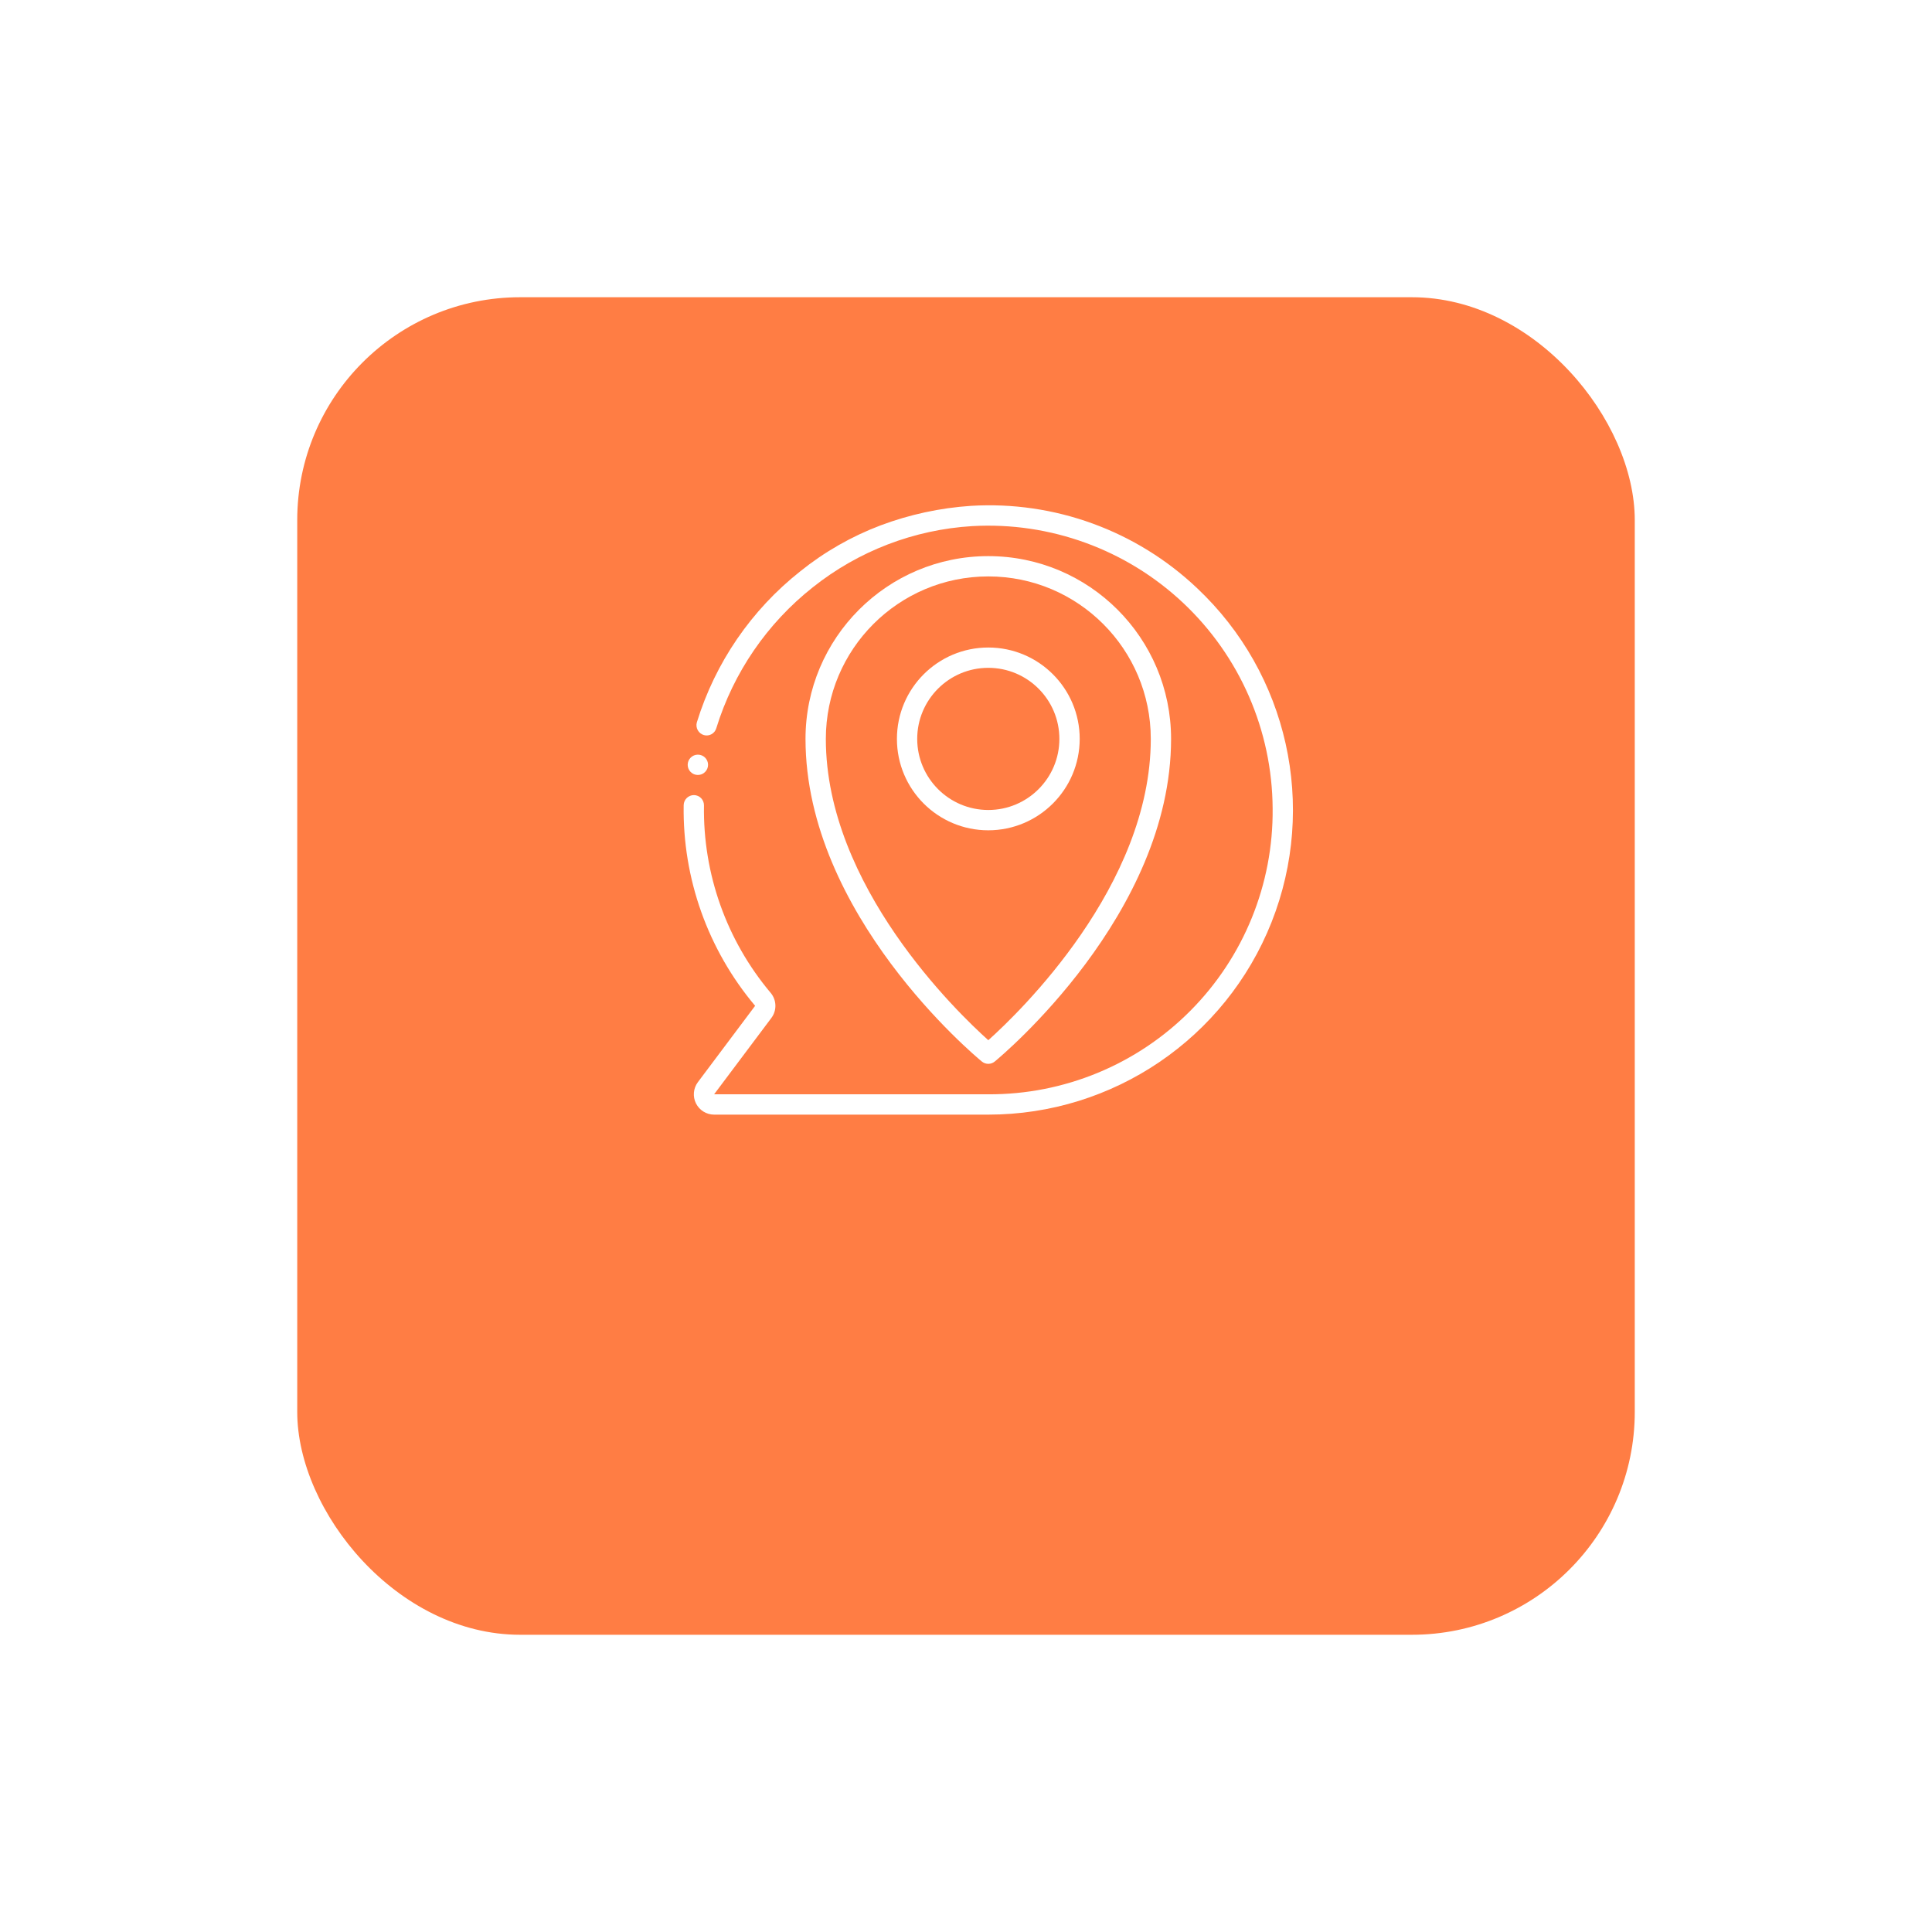 <svg width="130" height="130" viewBox="0 0 130 130" fill="none" xmlns="http://www.w3.org/2000/svg">
<g filter="url(#filter0_d_128_157216)">
<rect x="20" y="10" width="90" height="90" rx="15" fill="#FF7D44"/>
</g>
<g clip-path="url(#clip0_128_157216)">
<path d="M46.96 52.146C46.582 52.148 46.276 51.843 46.273 51.466C46.272 51.089 46.577 50.781 46.953 50.779H46.961C47.338 50.779 47.644 51.085 47.644 51.463C47.642 51.839 47.337 52.146 46.96 52.146Z" fill="white"/>
<path d="M80.546 39.572C76.462 35.703 70.955 33.698 65.339 34.037C63.255 34.176 61.202 34.62 59.248 35.353C57.295 36.093 55.471 37.137 53.844 38.446C50.551 41.049 48.126 44.591 46.89 48.603C46.839 48.781 46.86 48.972 46.951 49.133C47.04 49.294 47.191 49.414 47.368 49.463C47.724 49.563 48.094 49.357 48.197 49.002C49.352 45.255 51.617 41.948 54.693 39.517C57.759 37.075 61.504 35.639 65.416 35.401C70.651 35.104 75.779 36.969 79.601 40.558C83.423 44.148 85.603 49.149 85.633 54.392C85.686 59.492 83.691 64.401 80.094 68.016C76.498 71.634 71.601 73.657 66.501 73.633H48.051L51.903 68.497C52.285 67.989 52.263 67.284 51.851 66.8C48.887 63.275 47.295 58.799 47.369 54.194C47.372 54.013 47.303 53.838 47.177 53.708C47.051 53.577 46.878 53.503 46.697 53.5C46.321 53.498 46.011 53.797 46.003 54.174C45.924 59.108 47.632 63.904 50.811 67.679L46.96 72.814C46.65 73.228 46.599 73.783 46.831 74.246C47.063 74.709 47.536 75.001 48.053 75.001H66.502C74.907 75.001 82.46 69.87 85.558 62.057C88.653 54.243 86.667 45.331 80.546 39.572Z" fill="white"/>
<path d="M66.5 71.583C66.659 71.583 66.813 71.528 66.935 71.427C67.419 71.029 78.799 61.521 78.799 49.719C78.799 42.927 73.293 37.42 66.5 37.42C59.707 37.42 54.201 42.927 54.201 49.719C54.201 61.521 65.581 71.029 66.066 71.427C66.189 71.529 66.342 71.584 66.5 71.583ZM55.569 49.719C55.569 43.681 60.463 38.786 66.501 38.786C72.54 38.786 77.434 43.68 77.434 49.719C77.434 59.608 68.584 68.126 66.501 69.993C64.417 68.126 55.569 59.608 55.569 49.719Z" fill="white"/>
<path d="M72.651 49.72C72.651 46.324 69.897 43.57 66.501 43.57C63.105 43.57 60.352 46.324 60.352 49.72C60.352 53.116 63.105 55.869 66.501 55.869C69.895 55.866 72.646 53.115 72.651 49.72ZM61.717 49.72C61.717 47.078 63.859 44.937 66.5 44.937C69.141 44.937 71.283 47.078 71.283 49.72C71.283 52.361 69.141 54.502 66.5 54.502C63.86 54.5 61.72 52.36 61.717 49.72Z" fill="white"/>
</g>
<defs>
<filter id="filter0_d_128_157216" x="0" y="0" width="130" height="130" filterUnits="userSpaceOnUse" color-interpolation-filters="sRGB">
<feFlood flood-opacity="0" result="BackgroundImageFix"/>
<feColorMatrix in="SourceAlpha" type="matrix" values="0 0 0 0 0 0 0 0 0 0 0 0 0 0 0 0 0 0 127 0" result="hardAlpha"/>
<feOffset dy="10"/>
<feGaussianBlur stdDeviation="10"/>
<feComposite in2="hardAlpha" operator="out"/>
<feColorMatrix type="matrix" values="0 0 0 0 0.538 0 0 0 0 0.594 0 0 0 0 0.729 0 0 0 0.2 0"/>
<feBlend mode="normal" in2="BackgroundImageFix" result="effect1_dropShadow_128_157216"/>
<feBlend mode="normal" in="SourceGraphic" in2="effect1_dropShadow_128_157216" result="shape"/>
</filter>
<clipPath id="clip0_128_157216">
<rect width="41" height="41" fill="white" transform="translate(46 34)"/>
</clipPath>
</defs>
</svg>

